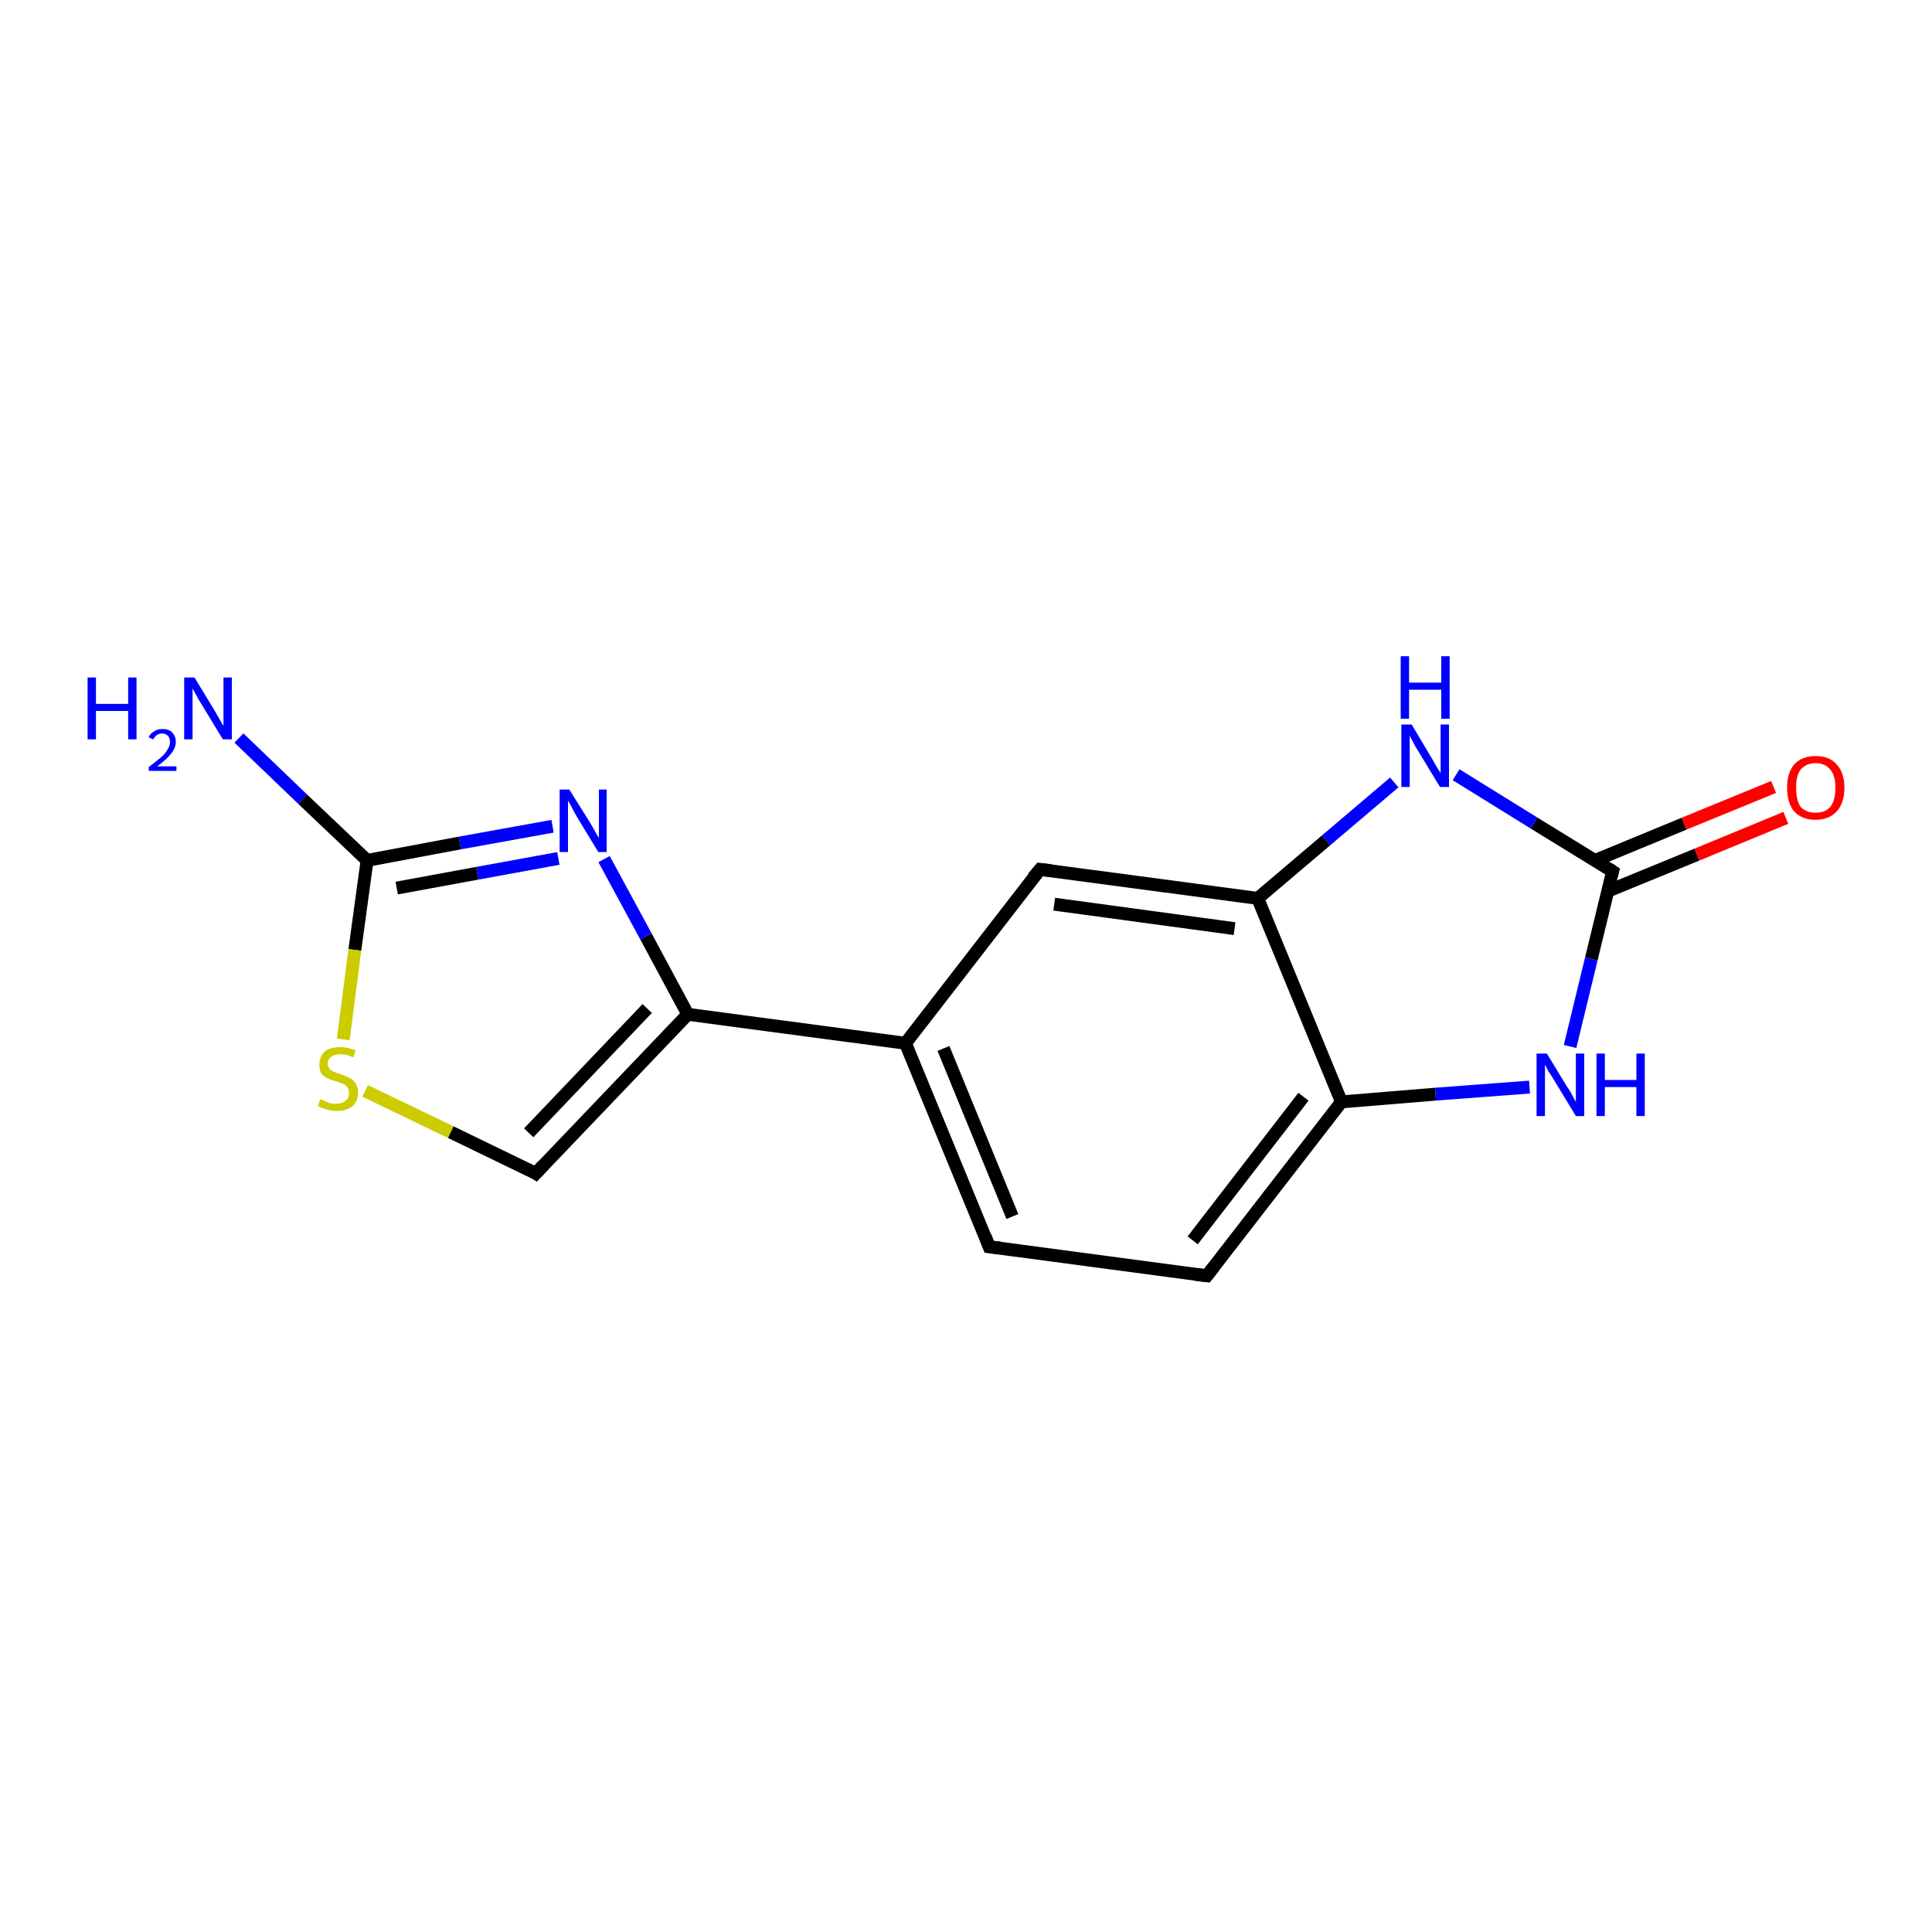 <?xml version='1.0' encoding='iso-8859-1'?>
<svg version='1.1' baseProfile='full'
              xmlns='http://www.w3.org/2000/svg'
                      xmlns:rdkit='http://www.rdkit.org/xml'
                      xmlns:xlink='http://www.w3.org/1999/xlink'
                  xml:space='preserve'
width='300px' height='300px' viewBox='0 0 300 300'>
<!-- END OF HEADER -->
<rect style='opacity:1.0;fill:#FFFFFF;stroke:none' width='300.0' height='300.0' x='0.0' y='0.0'> </rect>
<path class='bond-0 atom-0 atom-1' d='M 37.1,114.6 L 47.0,124.1' style='fill:none;fill-rule:evenodd;stroke:#0000FF;stroke-width:2.0px;stroke-linecap:butt;stroke-linejoin:miter;stroke-opacity:1' />
<path class='bond-0 atom-0 atom-1' d='M 47.0,124.1 L 57.0,133.6' style='fill:none;fill-rule:evenodd;stroke:#000000;stroke-width:2.0px;stroke-linecap:butt;stroke-linejoin:miter;stroke-opacity:1' />
<path class='bond-1 atom-1 atom-2' d='M 57.0,133.6 L 55.1,147.5' style='fill:none;fill-rule:evenodd;stroke:#000000;stroke-width:2.0px;stroke-linecap:butt;stroke-linejoin:miter;stroke-opacity:1' />
<path class='bond-1 atom-1 atom-2' d='M 55.1,147.5 L 53.3,161.4' style='fill:none;fill-rule:evenodd;stroke:#CCCC00;stroke-width:2.0px;stroke-linecap:butt;stroke-linejoin:miter;stroke-opacity:1' />
<path class='bond-2 atom-2 atom-3' d='M 56.7,169.4 L 70.0,175.8' style='fill:none;fill-rule:evenodd;stroke:#CCCC00;stroke-width:2.0px;stroke-linecap:butt;stroke-linejoin:miter;stroke-opacity:1' />
<path class='bond-2 atom-2 atom-3' d='M 70.0,175.8 L 83.2,182.2' style='fill:none;fill-rule:evenodd;stroke:#000000;stroke-width:2.0px;stroke-linecap:butt;stroke-linejoin:miter;stroke-opacity:1' />
<path class='bond-3 atom-3 atom-4' d='M 83.2,182.2 L 106.8,157.5' style='fill:none;fill-rule:evenodd;stroke:#000000;stroke-width:2.0px;stroke-linecap:butt;stroke-linejoin:miter;stroke-opacity:1' />
<path class='bond-3 atom-3 atom-4' d='M 82.1,175.9 L 100.5,156.6' style='fill:none;fill-rule:evenodd;stroke:#000000;stroke-width:2.0px;stroke-linecap:butt;stroke-linejoin:miter;stroke-opacity:1' />
<path class='bond-4 atom-4 atom-5' d='M 106.8,157.5 L 100.3,145.4' style='fill:none;fill-rule:evenodd;stroke:#000000;stroke-width:2.0px;stroke-linecap:butt;stroke-linejoin:miter;stroke-opacity:1' />
<path class='bond-4 atom-4 atom-5' d='M 100.3,145.4 L 93.8,133.4' style='fill:none;fill-rule:evenodd;stroke:#0000FF;stroke-width:2.0px;stroke-linecap:butt;stroke-linejoin:miter;stroke-opacity:1' />
<path class='bond-5 atom-4 atom-6' d='M 106.8,157.5 L 140.6,162.0' style='fill:none;fill-rule:evenodd;stroke:#000000;stroke-width:2.0px;stroke-linecap:butt;stroke-linejoin:miter;stroke-opacity:1' />
<path class='bond-6 atom-6 atom-7' d='M 140.6,162.0 L 153.6,193.6' style='fill:none;fill-rule:evenodd;stroke:#000000;stroke-width:2.0px;stroke-linecap:butt;stroke-linejoin:miter;stroke-opacity:1' />
<path class='bond-6 atom-6 atom-7' d='M 146.5,162.8 L 157.2,188.9' style='fill:none;fill-rule:evenodd;stroke:#000000;stroke-width:2.0px;stroke-linecap:butt;stroke-linejoin:miter;stroke-opacity:1' />
<path class='bond-7 atom-7 atom-8' d='M 153.6,193.6 L 187.4,198.1' style='fill:none;fill-rule:evenodd;stroke:#000000;stroke-width:2.0px;stroke-linecap:butt;stroke-linejoin:miter;stroke-opacity:1' />
<path class='bond-8 atom-8 atom-9' d='M 187.4,198.1 L 208.3,171.1' style='fill:none;fill-rule:evenodd;stroke:#000000;stroke-width:2.0px;stroke-linecap:butt;stroke-linejoin:miter;stroke-opacity:1' />
<path class='bond-8 atom-8 atom-9' d='M 185.2,192.6 L 202.4,170.3' style='fill:none;fill-rule:evenodd;stroke:#000000;stroke-width:2.0px;stroke-linecap:butt;stroke-linejoin:miter;stroke-opacity:1' />
<path class='bond-9 atom-9 atom-10' d='M 208.3,171.1 L 222.9,169.9' style='fill:none;fill-rule:evenodd;stroke:#000000;stroke-width:2.0px;stroke-linecap:butt;stroke-linejoin:miter;stroke-opacity:1' />
<path class='bond-9 atom-9 atom-10' d='M 222.9,169.9 L 237.5,168.8' style='fill:none;fill-rule:evenodd;stroke:#0000FF;stroke-width:2.0px;stroke-linecap:butt;stroke-linejoin:miter;stroke-opacity:1' />
<path class='bond-10 atom-10 atom-11' d='M 243.8,162.5 L 247.1,148.9' style='fill:none;fill-rule:evenodd;stroke:#0000FF;stroke-width:2.0px;stroke-linecap:butt;stroke-linejoin:miter;stroke-opacity:1' />
<path class='bond-10 atom-10 atom-11' d='M 247.1,148.9 L 250.4,135.3' style='fill:none;fill-rule:evenodd;stroke:#000000;stroke-width:2.0px;stroke-linecap:butt;stroke-linejoin:miter;stroke-opacity:1' />
<path class='bond-11 atom-11 atom-12' d='M 249.6,138.4 L 263.5,132.7' style='fill:none;fill-rule:evenodd;stroke:#000000;stroke-width:2.0px;stroke-linecap:butt;stroke-linejoin:miter;stroke-opacity:1' />
<path class='bond-11 atom-11 atom-12' d='M 263.5,132.7 L 277.3,127.0' style='fill:none;fill-rule:evenodd;stroke:#FF0000;stroke-width:2.0px;stroke-linecap:butt;stroke-linejoin:miter;stroke-opacity:1' />
<path class='bond-11 atom-11 atom-12' d='M 247.7,133.6 L 261.5,127.9' style='fill:none;fill-rule:evenodd;stroke:#000000;stroke-width:2.0px;stroke-linecap:butt;stroke-linejoin:miter;stroke-opacity:1' />
<path class='bond-11 atom-11 atom-12' d='M 261.5,127.9 L 275.4,122.2' style='fill:none;fill-rule:evenodd;stroke:#FF0000;stroke-width:2.0px;stroke-linecap:butt;stroke-linejoin:miter;stroke-opacity:1' />
<path class='bond-12 atom-11 atom-13' d='M 250.4,135.3 L 238.2,127.8' style='fill:none;fill-rule:evenodd;stroke:#000000;stroke-width:2.0px;stroke-linecap:butt;stroke-linejoin:miter;stroke-opacity:1' />
<path class='bond-12 atom-11 atom-13' d='M 238.2,127.8 L 226.1,120.3' style='fill:none;fill-rule:evenodd;stroke:#0000FF;stroke-width:2.0px;stroke-linecap:butt;stroke-linejoin:miter;stroke-opacity:1' />
<path class='bond-13 atom-13 atom-14' d='M 216.5,121.5 L 205.9,130.5' style='fill:none;fill-rule:evenodd;stroke:#0000FF;stroke-width:2.0px;stroke-linecap:butt;stroke-linejoin:miter;stroke-opacity:1' />
<path class='bond-13 atom-13 atom-14' d='M 205.9,130.5 L 195.3,139.5' style='fill:none;fill-rule:evenodd;stroke:#000000;stroke-width:2.0px;stroke-linecap:butt;stroke-linejoin:miter;stroke-opacity:1' />
<path class='bond-14 atom-14 atom-15' d='M 195.3,139.5 L 161.5,135.0' style='fill:none;fill-rule:evenodd;stroke:#000000;stroke-width:2.0px;stroke-linecap:butt;stroke-linejoin:miter;stroke-opacity:1' />
<path class='bond-14 atom-14 atom-15' d='M 191.7,144.2 L 163.7,140.4' style='fill:none;fill-rule:evenodd;stroke:#000000;stroke-width:2.0px;stroke-linecap:butt;stroke-linejoin:miter;stroke-opacity:1' />
<path class='bond-15 atom-5 atom-1' d='M 85.8,128.3 L 71.4,130.9' style='fill:none;fill-rule:evenodd;stroke:#0000FF;stroke-width:2.0px;stroke-linecap:butt;stroke-linejoin:miter;stroke-opacity:1' />
<path class='bond-15 atom-5 atom-1' d='M 71.4,130.9 L 57.0,133.6' style='fill:none;fill-rule:evenodd;stroke:#000000;stroke-width:2.0px;stroke-linecap:butt;stroke-linejoin:miter;stroke-opacity:1' />
<path class='bond-15 atom-5 atom-1' d='M 86.7,133.3 L 74.1,135.6' style='fill:none;fill-rule:evenodd;stroke:#0000FF;stroke-width:2.0px;stroke-linecap:butt;stroke-linejoin:miter;stroke-opacity:1' />
<path class='bond-15 atom-5 atom-1' d='M 74.1,135.6 L 61.6,137.9' style='fill:none;fill-rule:evenodd;stroke:#000000;stroke-width:2.0px;stroke-linecap:butt;stroke-linejoin:miter;stroke-opacity:1' />
<path class='bond-16 atom-15 atom-6' d='M 161.5,135.0 L 140.6,162.0' style='fill:none;fill-rule:evenodd;stroke:#000000;stroke-width:2.0px;stroke-linecap:butt;stroke-linejoin:miter;stroke-opacity:1' />
<path class='bond-17 atom-14 atom-9' d='M 195.3,139.5 L 208.3,171.1' style='fill:none;fill-rule:evenodd;stroke:#000000;stroke-width:2.0px;stroke-linecap:butt;stroke-linejoin:miter;stroke-opacity:1' />
<path d='M 82.6,181.8 L 83.2,182.2 L 84.4,180.9' style='fill:none;stroke:#000000;stroke-width:2.0px;stroke-linecap:butt;stroke-linejoin:miter;stroke-opacity:1;' />
<path d='M 153.0,192.0 L 153.6,193.6 L 155.3,193.8' style='fill:none;stroke:#000000;stroke-width:2.0px;stroke-linecap:butt;stroke-linejoin:miter;stroke-opacity:1;' />
<path d='M 185.7,197.9 L 187.4,198.1 L 188.5,196.7' style='fill:none;stroke:#000000;stroke-width:2.0px;stroke-linecap:butt;stroke-linejoin:miter;stroke-opacity:1;' />
<path d='M 250.2,136.0 L 250.4,135.3 L 249.8,134.9' style='fill:none;stroke:#000000;stroke-width:2.0px;stroke-linecap:butt;stroke-linejoin:miter;stroke-opacity:1;' />
<path d='M 163.2,135.2 L 161.5,135.0 L 160.4,136.3' style='fill:none;stroke:#000000;stroke-width:2.0px;stroke-linecap:butt;stroke-linejoin:miter;stroke-opacity:1;' />
<path class='atom-0' d='M 13.6 105.2
L 14.9 105.2
L 14.9 109.3
L 19.9 109.3
L 19.9 105.2
L 21.2 105.2
L 21.2 114.8
L 19.9 114.8
L 19.9 110.4
L 14.9 110.4
L 14.9 114.8
L 13.6 114.8
L 13.6 105.2
' fill='#0000FF'/>
<path class='atom-0' d='M 23.1 114.5
Q 23.3 113.9, 23.9 113.6
Q 24.4 113.2, 25.2 113.2
Q 26.2 113.2, 26.7 113.7
Q 27.3 114.3, 27.3 115.2
Q 27.3 116.1, 26.6 117.0
Q 25.9 117.9, 24.4 119.0
L 27.4 119.0
L 27.4 119.7
L 23.1 119.7
L 23.1 119.1
Q 24.3 118.2, 25.0 117.6
Q 25.7 117.0, 26.0 116.4
Q 26.4 115.8, 26.4 115.2
Q 26.4 114.6, 26.1 114.3
Q 25.8 113.9, 25.2 113.9
Q 24.7 113.9, 24.4 114.1
Q 24.0 114.4, 23.8 114.8
L 23.1 114.5
' fill='#0000FF'/>
<path class='atom-0' d='M 30.2 105.2
L 33.3 110.3
Q 33.6 110.8, 34.1 111.7
Q 34.6 112.6, 34.7 112.7
L 34.7 105.2
L 36.0 105.2
L 36.0 114.8
L 34.6 114.8
L 31.2 109.2
Q 30.8 108.6, 30.4 107.8
Q 30.0 107.1, 29.9 106.9
L 29.9 114.8
L 28.6 114.8
L 28.6 105.2
L 30.2 105.2
' fill='#0000FF'/>
<path class='atom-2' d='M 49.7 170.7
Q 49.8 170.7, 50.3 170.9
Q 50.7 171.1, 51.2 171.3
Q 51.7 171.4, 52.2 171.4
Q 53.1 171.4, 53.7 170.9
Q 54.2 170.5, 54.2 169.7
Q 54.2 169.2, 53.9 168.8
Q 53.7 168.5, 53.3 168.3
Q 52.9 168.2, 52.2 167.9
Q 51.3 167.7, 50.8 167.4
Q 50.3 167.2, 49.9 166.7
Q 49.6 166.2, 49.6 165.3
Q 49.6 164.1, 50.4 163.3
Q 51.2 162.6, 52.9 162.6
Q 54.0 162.6, 55.2 163.1
L 54.9 164.2
Q 53.8 163.7, 52.9 163.7
Q 52.0 163.7, 51.4 164.1
Q 50.9 164.5, 50.9 165.1
Q 50.9 165.6, 51.2 166.0
Q 51.5 166.3, 51.8 166.4
Q 52.2 166.6, 52.9 166.8
Q 53.8 167.1, 54.3 167.4
Q 54.8 167.6, 55.2 168.2
Q 55.6 168.8, 55.6 169.7
Q 55.6 171.0, 54.7 171.8
Q 53.8 172.5, 52.3 172.5
Q 51.4 172.5, 50.8 172.3
Q 50.1 172.1, 49.4 171.8
L 49.7 170.7
' fill='#CCCC00'/>
<path class='atom-5' d='M 88.4 122.6
L 91.6 127.7
Q 91.9 128.2, 92.4 129.1
Q 92.9 130.0, 93.0 130.1
L 93.0 122.6
L 94.2 122.6
L 94.2 132.3
L 92.9 132.3
L 89.5 126.7
Q 89.1 126.0, 88.7 125.2
Q 88.3 124.5, 88.2 124.3
L 88.2 132.3
L 86.9 132.3
L 86.9 122.6
L 88.4 122.6
' fill='#0000FF'/>
<path class='atom-10' d='M 240.2 163.6
L 243.3 168.7
Q 243.7 169.2, 244.2 170.2
Q 244.7 171.1, 244.7 171.1
L 244.7 163.6
L 246.0 163.6
L 246.0 173.3
L 244.7 173.3
L 241.3 167.7
Q 240.9 167.0, 240.4 166.3
Q 240.0 165.5, 239.9 165.3
L 239.9 173.3
L 238.6 173.3
L 238.6 163.6
L 240.2 163.6
' fill='#0000FF'/>
<path class='atom-10' d='M 247.9 163.6
L 249.2 163.6
L 249.2 167.7
L 254.1 167.7
L 254.1 163.6
L 255.4 163.6
L 255.4 173.3
L 254.1 173.3
L 254.1 168.8
L 249.2 168.8
L 249.2 173.3
L 247.9 173.3
L 247.9 163.6
' fill='#0000FF'/>
<path class='atom-12' d='M 277.5 122.3
Q 277.5 120.0, 278.6 118.7
Q 279.8 117.4, 281.9 117.4
Q 284.1 117.4, 285.2 118.7
Q 286.4 120.0, 286.4 122.3
Q 286.4 124.7, 285.2 126.0
Q 284.0 127.3, 281.9 127.3
Q 279.8 127.3, 278.6 126.0
Q 277.5 124.7, 277.5 122.3
M 281.9 126.2
Q 283.4 126.2, 284.2 125.3
Q 285.0 124.3, 285.0 122.3
Q 285.0 120.4, 284.2 119.5
Q 283.4 118.5, 281.9 118.5
Q 280.5 118.5, 279.6 119.5
Q 278.9 120.4, 278.9 122.3
Q 278.9 124.3, 279.6 125.3
Q 280.5 126.2, 281.9 126.2
' fill='#FF0000'/>
<path class='atom-13' d='M 219.2 112.5
L 222.3 117.7
Q 222.6 118.2, 223.1 119.1
Q 223.7 120.0, 223.7 120.1
L 223.7 112.5
L 225.0 112.5
L 225.0 122.2
L 223.6 122.2
L 220.2 116.6
Q 219.8 116.0, 219.4 115.2
Q 219.0 114.5, 218.9 114.2
L 218.9 122.2
L 217.6 122.2
L 217.6 112.5
L 219.2 112.5
' fill='#0000FF'/>
<path class='atom-13' d='M 217.5 101.9
L 218.8 101.9
L 218.8 106.0
L 223.8 106.0
L 223.8 101.9
L 225.1 101.9
L 225.1 111.6
L 223.8 111.6
L 223.8 107.1
L 218.8 107.1
L 218.8 111.6
L 217.5 111.6
L 217.5 101.9
' fill='#0000FF'/>
</svg>
